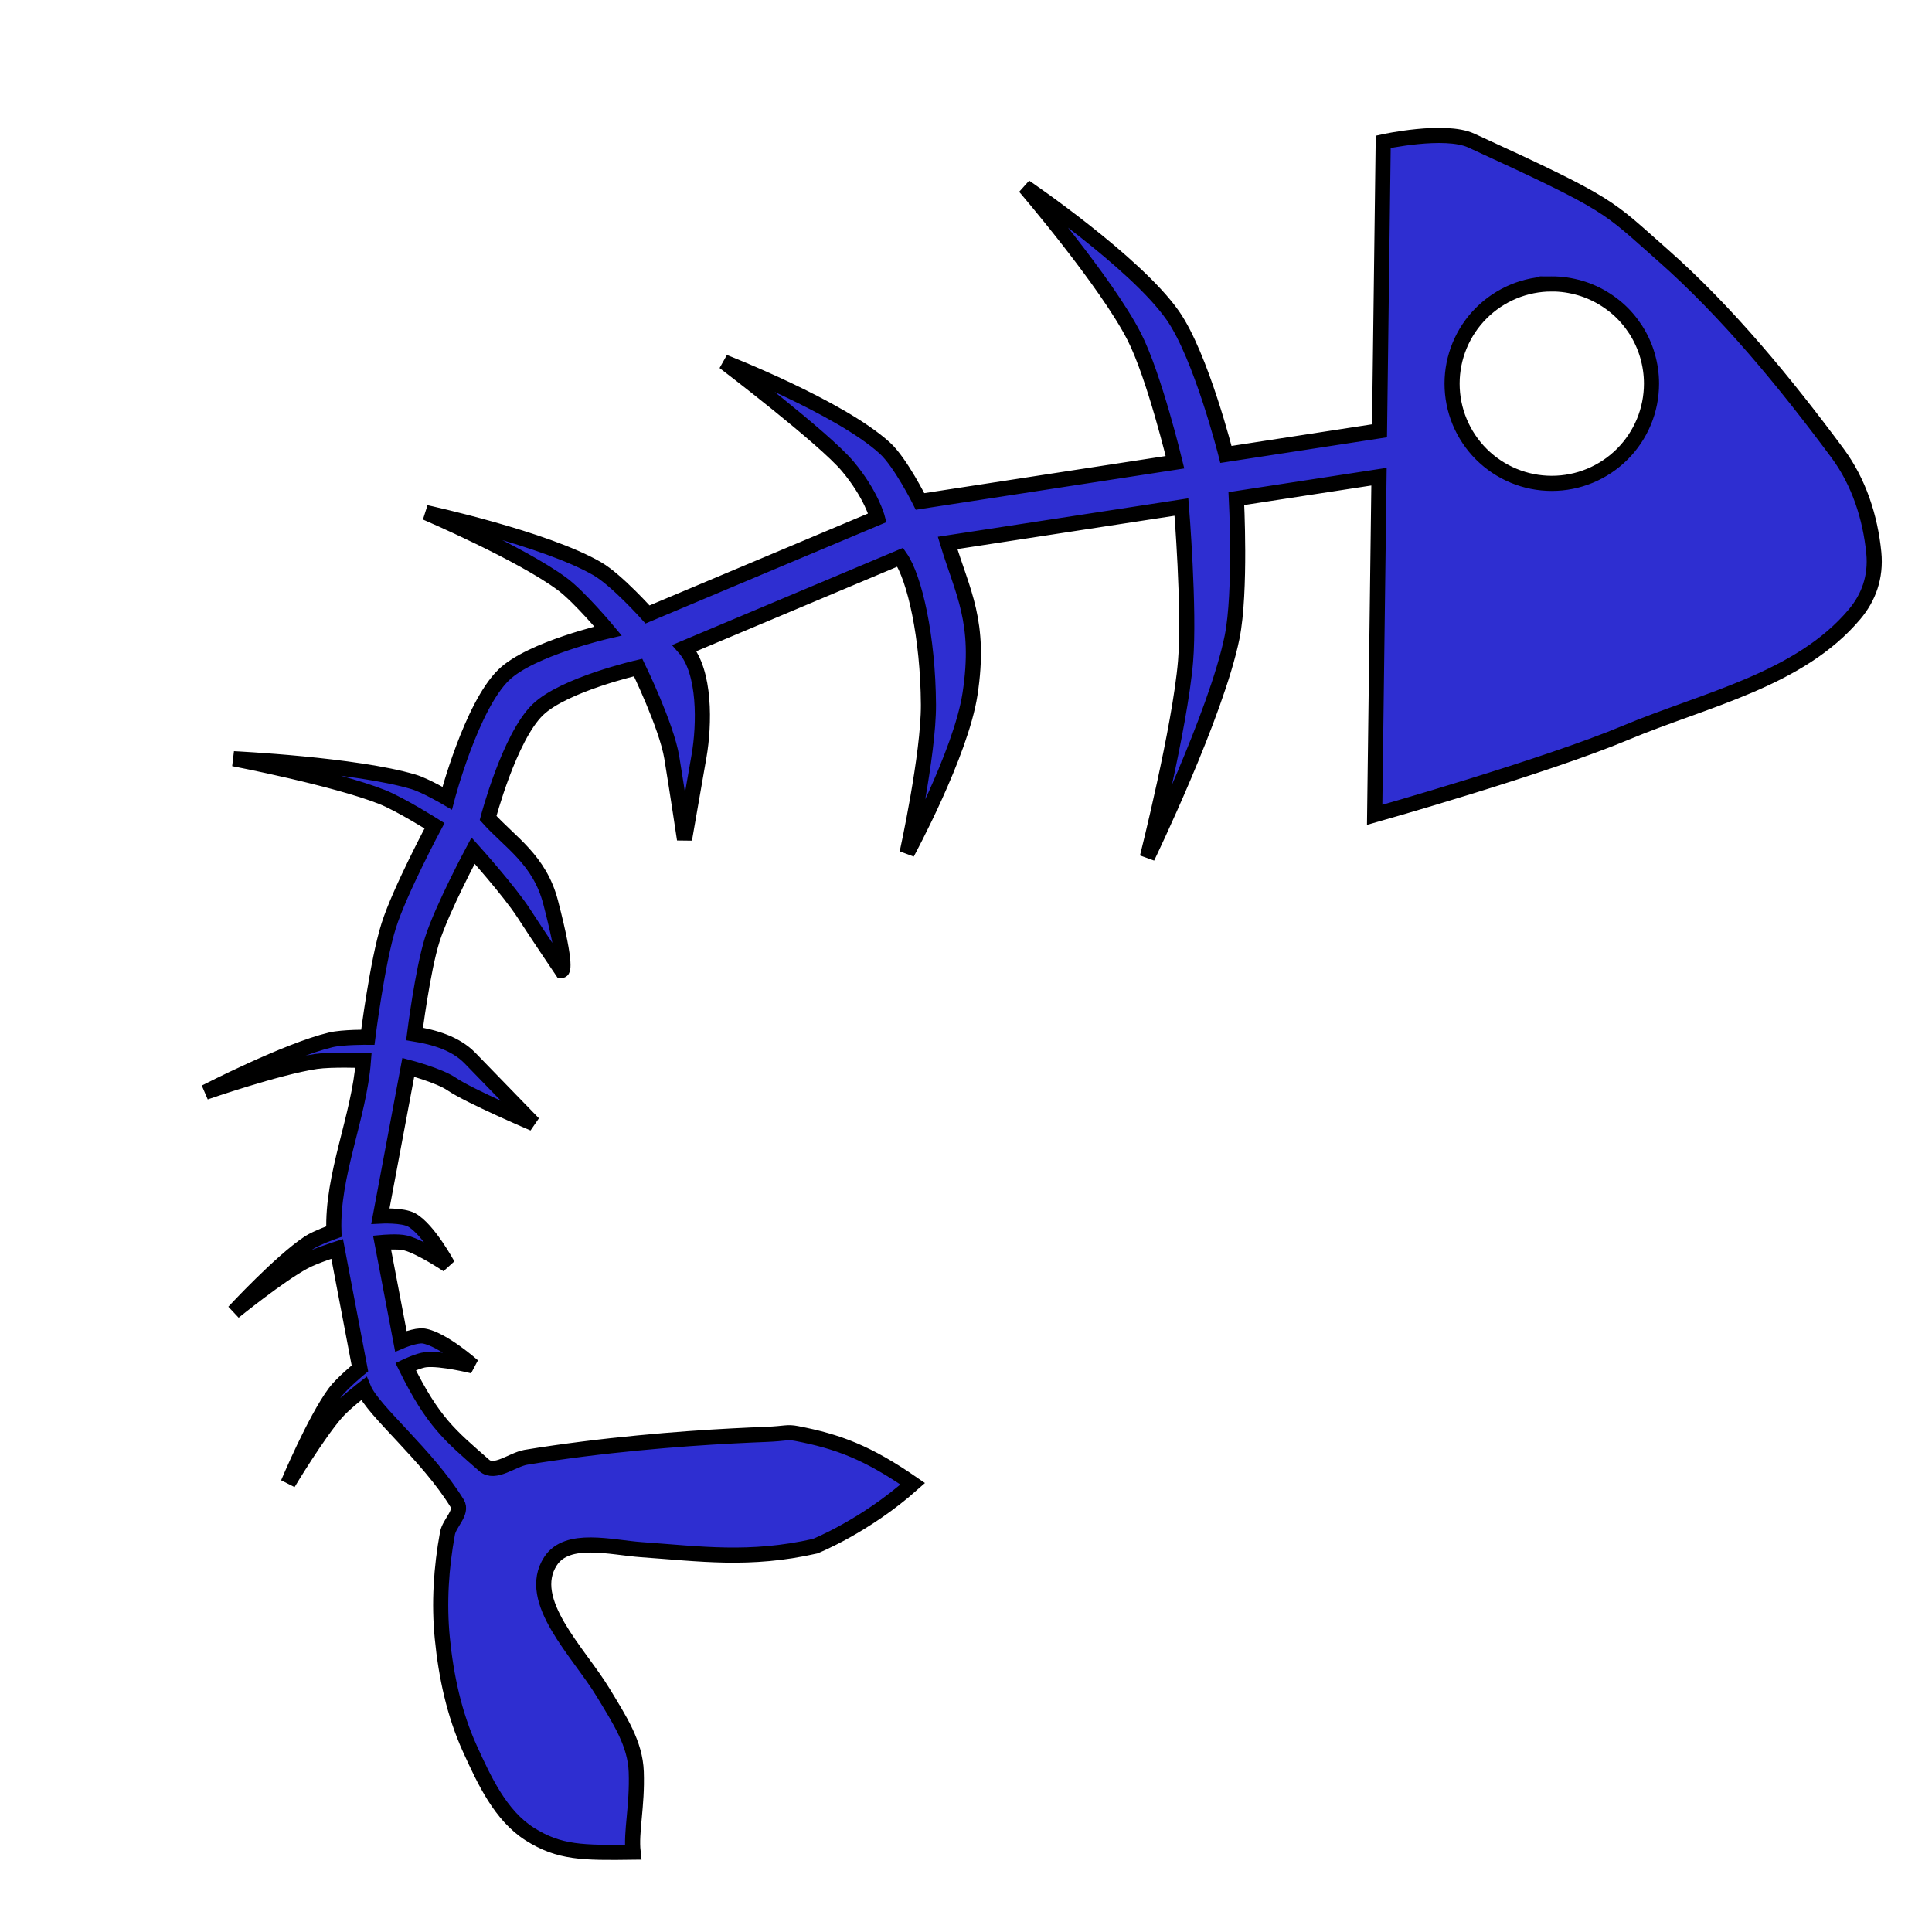 <?xml version="1.0" encoding="UTF-8" standalone="no"?>
<!-- Created with Inkscape (http://www.inkscape.org/) -->

<svg
   width="128"
   height="128"
   viewBox="0 0 33.867 33.867"
   version="1.1"
   id="svg1"
   sodipodi:docname="GenericFish.svg"
   inkscape:version="1.3 (1:1.3+202307231459+0e150ed6c4)"
   xmlns:inkscape="http://www.inkscape.org/namespaces/inkscape"
   xmlns:sodipodi="http://sodipodi.sourceforge.net/DTD/sodipodi-0.dtd"
   xmlns="http://www.w3.org/2000/svg"
   xmlns:svg="http://www.w3.org/2000/svg">
  <sodipodi:namedview
     id="namedview1"
     pagecolor="#505050"
     bordercolor="#ffffff"
     borderopacity="1"
     inkscape:showpageshadow="0"
     inkscape:pageopacity="0"
     inkscape:pagecheckerboard="1"
     inkscape:deskcolor="#505050"
     inkscape:document-units="px"
     showguides="true"
     showgrid="true"
     inkscape:zoom="5.7421875"
     inkscape:cx="65.393197"
     inkscape:cy="72.707483"
     inkscape:window-width="1233"
     inkscape:window-height="1377"
     inkscape:window-x="95"
     inkscape:window-y="26"
     inkscape:window-maximized="0"
     inkscape:current-layer="layer1">
    <inkscape:grid
       id="grid1"
       units="px"
       originx="0"
       originy="0"
       spacingx="16.933"
       spacingy="16.933"
       empcolor="#0099e5"
       empopacity="0.302"
       color="#e50000"
       opacity="0.8"
       empspacing="5"
       dotted="false"
       gridanglex="30"
       gridanglez="30"
       visible="true" />
  </sodipodi:namedview>
  <defs
     id="defs1">
    <inkscape:path-effect
       effect="bspline"
       id="path-effect7"
       is_visible="true"
       lpeversion="1.3"
       weight="33.333"
       steps="2"
       helper_size="0"
       apply_no_weight="true"
       apply_with_weight="true"
       only_selected="false"
       uniform="false" />
    <inkscape:path-effect
       effect="bspline"
       id="path-effect6"
       is_visible="true"
       lpeversion="1.3"
       weight="33.333"
       steps="2"
       helper_size="0"
       apply_no_weight="true"
       apply_with_weight="true"
       only_selected="false"
       uniform="false" />
    <inkscape:path-effect
       effect="bspline"
       id="path-effect5"
       is_visible="true"
       lpeversion="1.3"
       weight="33.333"
       steps="2"
       helper_size="0"
       apply_no_weight="true"
       apply_with_weight="true"
       only_selected="false"
       uniform="false" />
    <inkscape:path-effect
       effect="bspline"
       id="path-effect4"
       is_visible="true"
       lpeversion="1.3"
       weight="33.333"
       steps="2"
       helper_size="0"
       apply_no_weight="true"
       apply_with_weight="true"
       only_selected="false"
       uniform="false" />
    <inkscape:path-effect
       effect="bspline"
       id="path-effect1"
       is_visible="true"
       lpeversion="1.3"
       weight="33.333"
       steps="2"
       helper_size="0"
       apply_no_weight="true"
       apply_with_weight="true"
       only_selected="false"
       uniform="false" />
  </defs>
  <g
     inkscape:label="Layer 1"
     inkscape:groupmode="layer"
     id="layer1">
    <path
       d="m 25.791,2.464 c -0.468,-0.215 -1.544,0.022 -1.544,0.022 l -0.065,5.066 -2.692,0.414 c 0,0 -0.434,-1.724 -0.932,-2.436 -0.656,-0.938 -2.592,-2.254 -2.592,-2.254 0,0 1.423,1.66 1.916,2.625 0.351,0.687 0.715,2.202 0.715,2.202 l -4.469,0.687 c 0,0 -0.341,-0.684 -0.617,-0.935 -0.787,-0.718 -2.817,-1.509 -2.817,-1.509 0,0 1.752,1.333 2.167,1.829 0.414,0.495 0.519,0.901 0.519,0.901 l -4.029,1.695 c 0,0 -0.536,-0.6 -0.877,-0.799 C 9.562,9.44 7.466,8.985 7.466,8.985 c 0,0 1.671,0.717 2.393,1.255 0.306,0.228 0.8,0.821 0.8,0.821 0,0 -1.353,0.309 -1.828,0.769 -0.57,0.552 -0.992,2.162 -0.992,2.162 0,0 -0.38,-0.224 -0.589,-0.286 -1.016,-0.303 -3.155,-0.406 -3.155,-0.406 0,0 1.77,0.341 2.603,0.671 0.325,0.129 0.919,0.504 0.919,0.504 0,0 -0.608,1.138 -0.802,1.749 -0.201,0.633 -0.367,1.958 -0.367,1.958 0,0 -0.438,-0.004 -0.649,0.046 -0.774,0.184 -2.201,0.919 -2.201,0.919 0,0 1.277,-0.442 1.942,-0.54 0.274,-0.04 0.831,-0.018 0.831,-0.018 -0.076,0.998 -0.554,2.003 -0.518,3 0,0 -0.304,0.108 -0.437,0.195 -0.498,0.328 -1.316,1.212 -1.316,1.212 0,0 0.787,-0.639 1.23,-0.878 0.182,-0.099 0.58,-0.226 0.58,-0.226 l 0.399,2.095 c 0,0 -0.316,0.26 -0.437,0.423 -0.356,0.479 -0.822,1.59 -0.822,1.59 0,0 0.521,-0.87 0.855,-1.247 0.138,-0.156 0.47,-0.413 0.47,-0.413 0.167,0.399 1.117,1.163 1.64,2.015 0.096,0.157 -0.138,0.343 -0.171,0.523 -0.111,0.602 -0.151,1.226 -0.091,1.835 0.065,0.665 0.208,1.336 0.485,1.944 0.252,0.553 0.534,1.167 1.047,1.493 0.518,0.329 0.93,0.33 1.813,0.318 -0.041,-0.358 0.076,-0.799 0.055,-1.408 -0.017,-0.494 -0.286,-0.904 -0.58,-1.39 -0.428,-0.708 -1.374,-1.609 -0.923,-2.303 0.293,-0.451 1.06,-0.24 1.596,-0.202 1.028,0.072 1.89,0.199 3.042,-0.061 0,0 0.875,-0.349 1.712,-1.094 -0.794,-0.549 -1.309,-0.741 -2.035,-0.881 -0.173,-0.033 -0.195,0.002 -0.529,0.015 -0.334,0.013 -0.806,0.035 -1.361,0.075 -0.277,0.02 -0.575,0.045 -0.886,0.075 -0.311,0.03 -0.636,0.065 -0.967,0.107 -0.331,0.042 -0.668,0.089 -1.005,0.145 C 8.974,25.59 8.674,25.851 8.488,25.688 7.888,25.162 7.59,24.928 7.111,23.956 c 0,0 0.229,-0.109 0.352,-0.121 0.277,-0.028 0.827,0.11 0.827,0.11 0,0 -0.53,-0.471 -0.861,-0.525 -0.136,-0.022 -0.402,0.091 -0.402,0.091 L 6.697,21.78 c 0,0 0.279,-0.026 0.412,0.008 0.269,0.069 0.739,0.386 0.739,0.386 0,0 -0.337,-0.624 -0.63,-0.788 -0.161,-0.09 -0.55,-0.069 -0.55,-0.069 l 0.489,-2.607 c 0,0 0.537,0.14 0.762,0.294 0.306,0.209 1.433,0.691 1.433,0.691 L 8.239,18.548 C 7.987,18.289 7.612,18.181 7.267,18.125 c 0,0 0.141,-1.121 0.311,-1.656 0.173,-0.544 0.715,-1.558 0.715,-1.558 0,0 0.633,0.704 0.889,1.1 0.248,0.384 0.665,1 0.665,1 0,0 0.117,0.005 -0.195,-1.195 -0.194,-0.746 -0.713,-1.051 -1.096,-1.477 0,0 0.371,-1.414 0.871,-1.898 0.457,-0.442 1.759,-0.74 1.759,-0.74 0,0 0.499,1.024 0.59,1.578 0.105,0.642 0.223,1.435 0.223,1.435 l 0.255,-1.463 c 0.095,-0.548 0.115,-1.471 -0.254,-1.892 l 3.781,-1.591 c 0.252,0.361 0.487,1.398 0.494,2.585 0.005,0.875 -0.374,2.599 -0.374,2.599 0,0 0.942,-1.735 1.103,-2.786 0.194,-1.267 -0.13,-1.779 -0.393,-2.649 l 4.099,-0.629 c 0,0 0.147,1.807 0.072,2.706 -0.097,1.162 -0.67,3.434 -0.67,3.434 0,0 1.213,-2.508 1.486,-3.86 0.16,-0.794 0.075,-2.428 0.075,-2.428 l 2.5,-0.384 -0.076,5.928 c 0,0 2.98,-0.843 4.404,-1.441 1.388,-0.582 3.042,-0.924 4.01,-2.077 0.242,-0.288 0.378,-0.647 0.336,-1.077 C 32.785,9.065 32.585,8.449 32.211,7.944 31.307,6.725 30.275,5.463 29.135,4.461 28.16,3.604 28.284,3.607 25.791,2.464 Z m 1.411,2.513 c 0.083,-6.47e-5 0.166,0.006 0.249,0.018 0.082,0.012 0.164,0.03 0.244,0.053 0.08,0.023 0.158,0.052 0.234,0.087 0.076,0.035 0.149,0.075 0.219,0.12 0.07,0.045 0.137,0.095 0.2,0.149 0.063,0.054 0.122,0.113 0.176,0.176 0.054,0.063 0.104,0.13 0.149,0.199 0.045,0.07 0.085,0.143 0.119,0.219 0.035,0.076 0.064,0.154 0.087,0.234 0.023,0.08 0.041,0.161 0.053,0.244 0.012,0.082 0.018,0.165 0.018,0.249 -1.1e-4,0.229 -0.045,0.457 -0.133,0.669 -0.088,0.212 -0.217,0.405 -0.379,0.567 -0.162,0.162 -0.355,0.291 -0.567,0.379 -0.212,0.088 -0.439,0.133 -0.669,0.133 -0.23,1.218e-4 -0.457,-0.045 -0.669,-0.133 -0.212,-0.088 -0.405,-0.217 -0.567,-0.379 -0.162,-0.162 -0.291,-0.355 -0.379,-0.567 -0.088,-0.212 -0.133,-0.439 -0.133,-0.669 -5.4e-5,-0.229 0.045,-0.457 0.133,-0.669 0.088,-0.212 0.216,-0.405 0.379,-0.567 0.162,-0.162 0.355,-0.291 0.567,-0.379 0.212,-0.088 0.44,-0.133 0.669,-0.133 z"
       style="opacity:1;fill:#2e2ed1;fill-opacity:1;stroke:#000000;stroke-width:0.265;stroke-dasharray:none"
       id="path20"
       sodipodi:nodetypes="scccscsccscsccscscscscscscscsccscsccscscssssscssssscssssssscscsccscsccscscscscscscscsccscsccscscccssssssccccccsccccccccccccccccc" />
  </g>
</svg>
